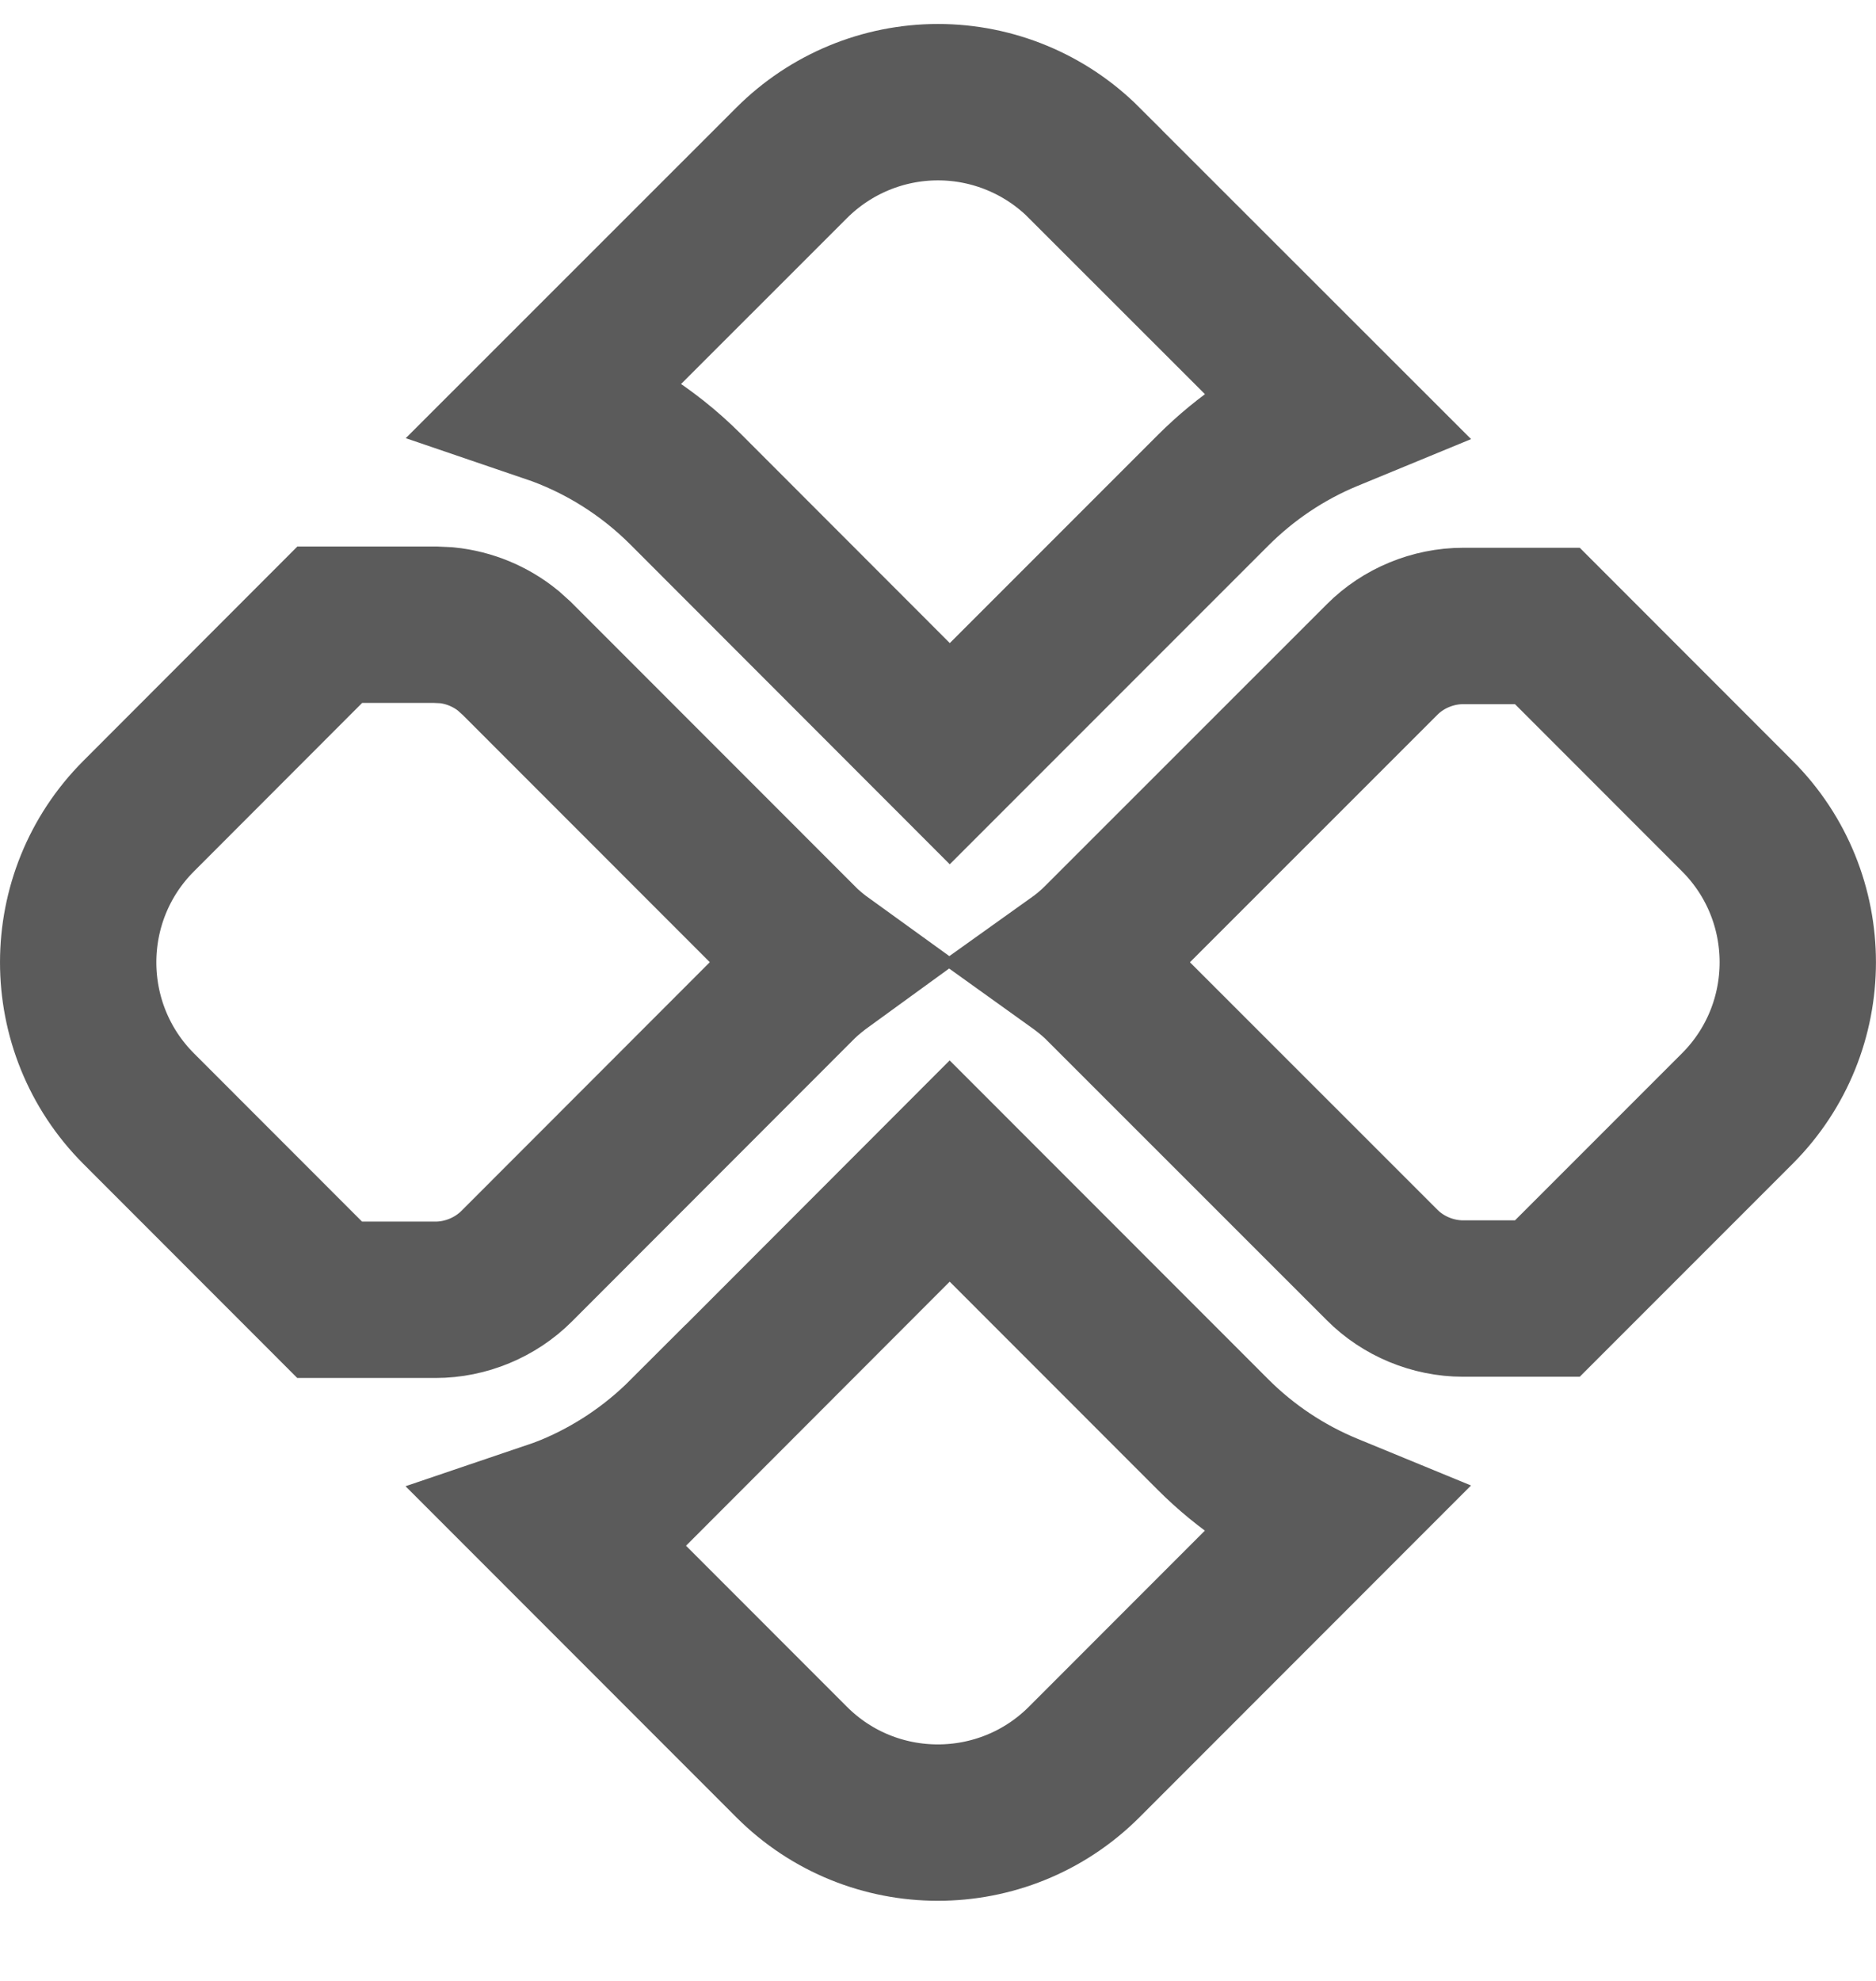 <svg width="18" height="19" viewBox="0 0 18 19" fill="none" xmlns="http://www.w3.org/2000/svg">
<path d="M11.636 13.757C11.951 14.073 12.326 14.323 12.738 14.493C12.755 14.5 12.772 14.506 12.789 14.513L10.402 16.901C9.627 17.675 8.37 17.675 7.596 16.901L5.275 14.579C5.343 14.556 5.41 14.531 5.477 14.504C5.889 14.333 6.263 14.082 6.578 13.767L6.579 13.768L9.112 11.232L11.636 13.757ZM9 0.98C9.525 0.98 10.03 1.189 10.402 1.561V1.562L12.789 3.947C12.772 3.954 12.755 3.961 12.738 3.968C12.326 4.138 11.953 4.389 11.638 4.704L9.113 7.229L6.579 4.693C6.207 4.321 5.761 4.046 5.276 3.881L7.596 1.562C7.968 1.19 8.473 0.98 9 0.98Z" stroke="#5B5B5B" stroke-width="1.5"/>
<path d="M4.176 5.992L4.285 5.997C4.502 6.019 4.708 6.104 4.877 6.242L4.958 6.315L7.666 9.024V9.025C7.741 9.101 7.824 9.169 7.91 9.231C7.83 9.289 7.752 9.351 7.68 9.42L7.666 9.434L4.957 12.145C4.754 12.348 4.469 12.467 4.179 12.467H3.163L1.331 10.634C0.556 9.858 0.557 8.601 1.331 7.827L3.164 5.992H4.176ZM14.038 6.004H14.847L16.669 7.827C17.443 8.601 17.443 9.858 16.669 10.633L14.847 12.455H14.038C13.748 12.455 13.463 12.336 13.262 12.134L10.56 9.433L10.554 9.427L10.547 9.42C10.474 9.351 10.396 9.29 10.315 9.232C10.402 9.17 10.485 9.102 10.56 9.026L13.262 6.325C13.464 6.122 13.75 6.004 14.038 6.004Z" stroke="#5B5B5B" stroke-width="1.5"/>
</svg>
